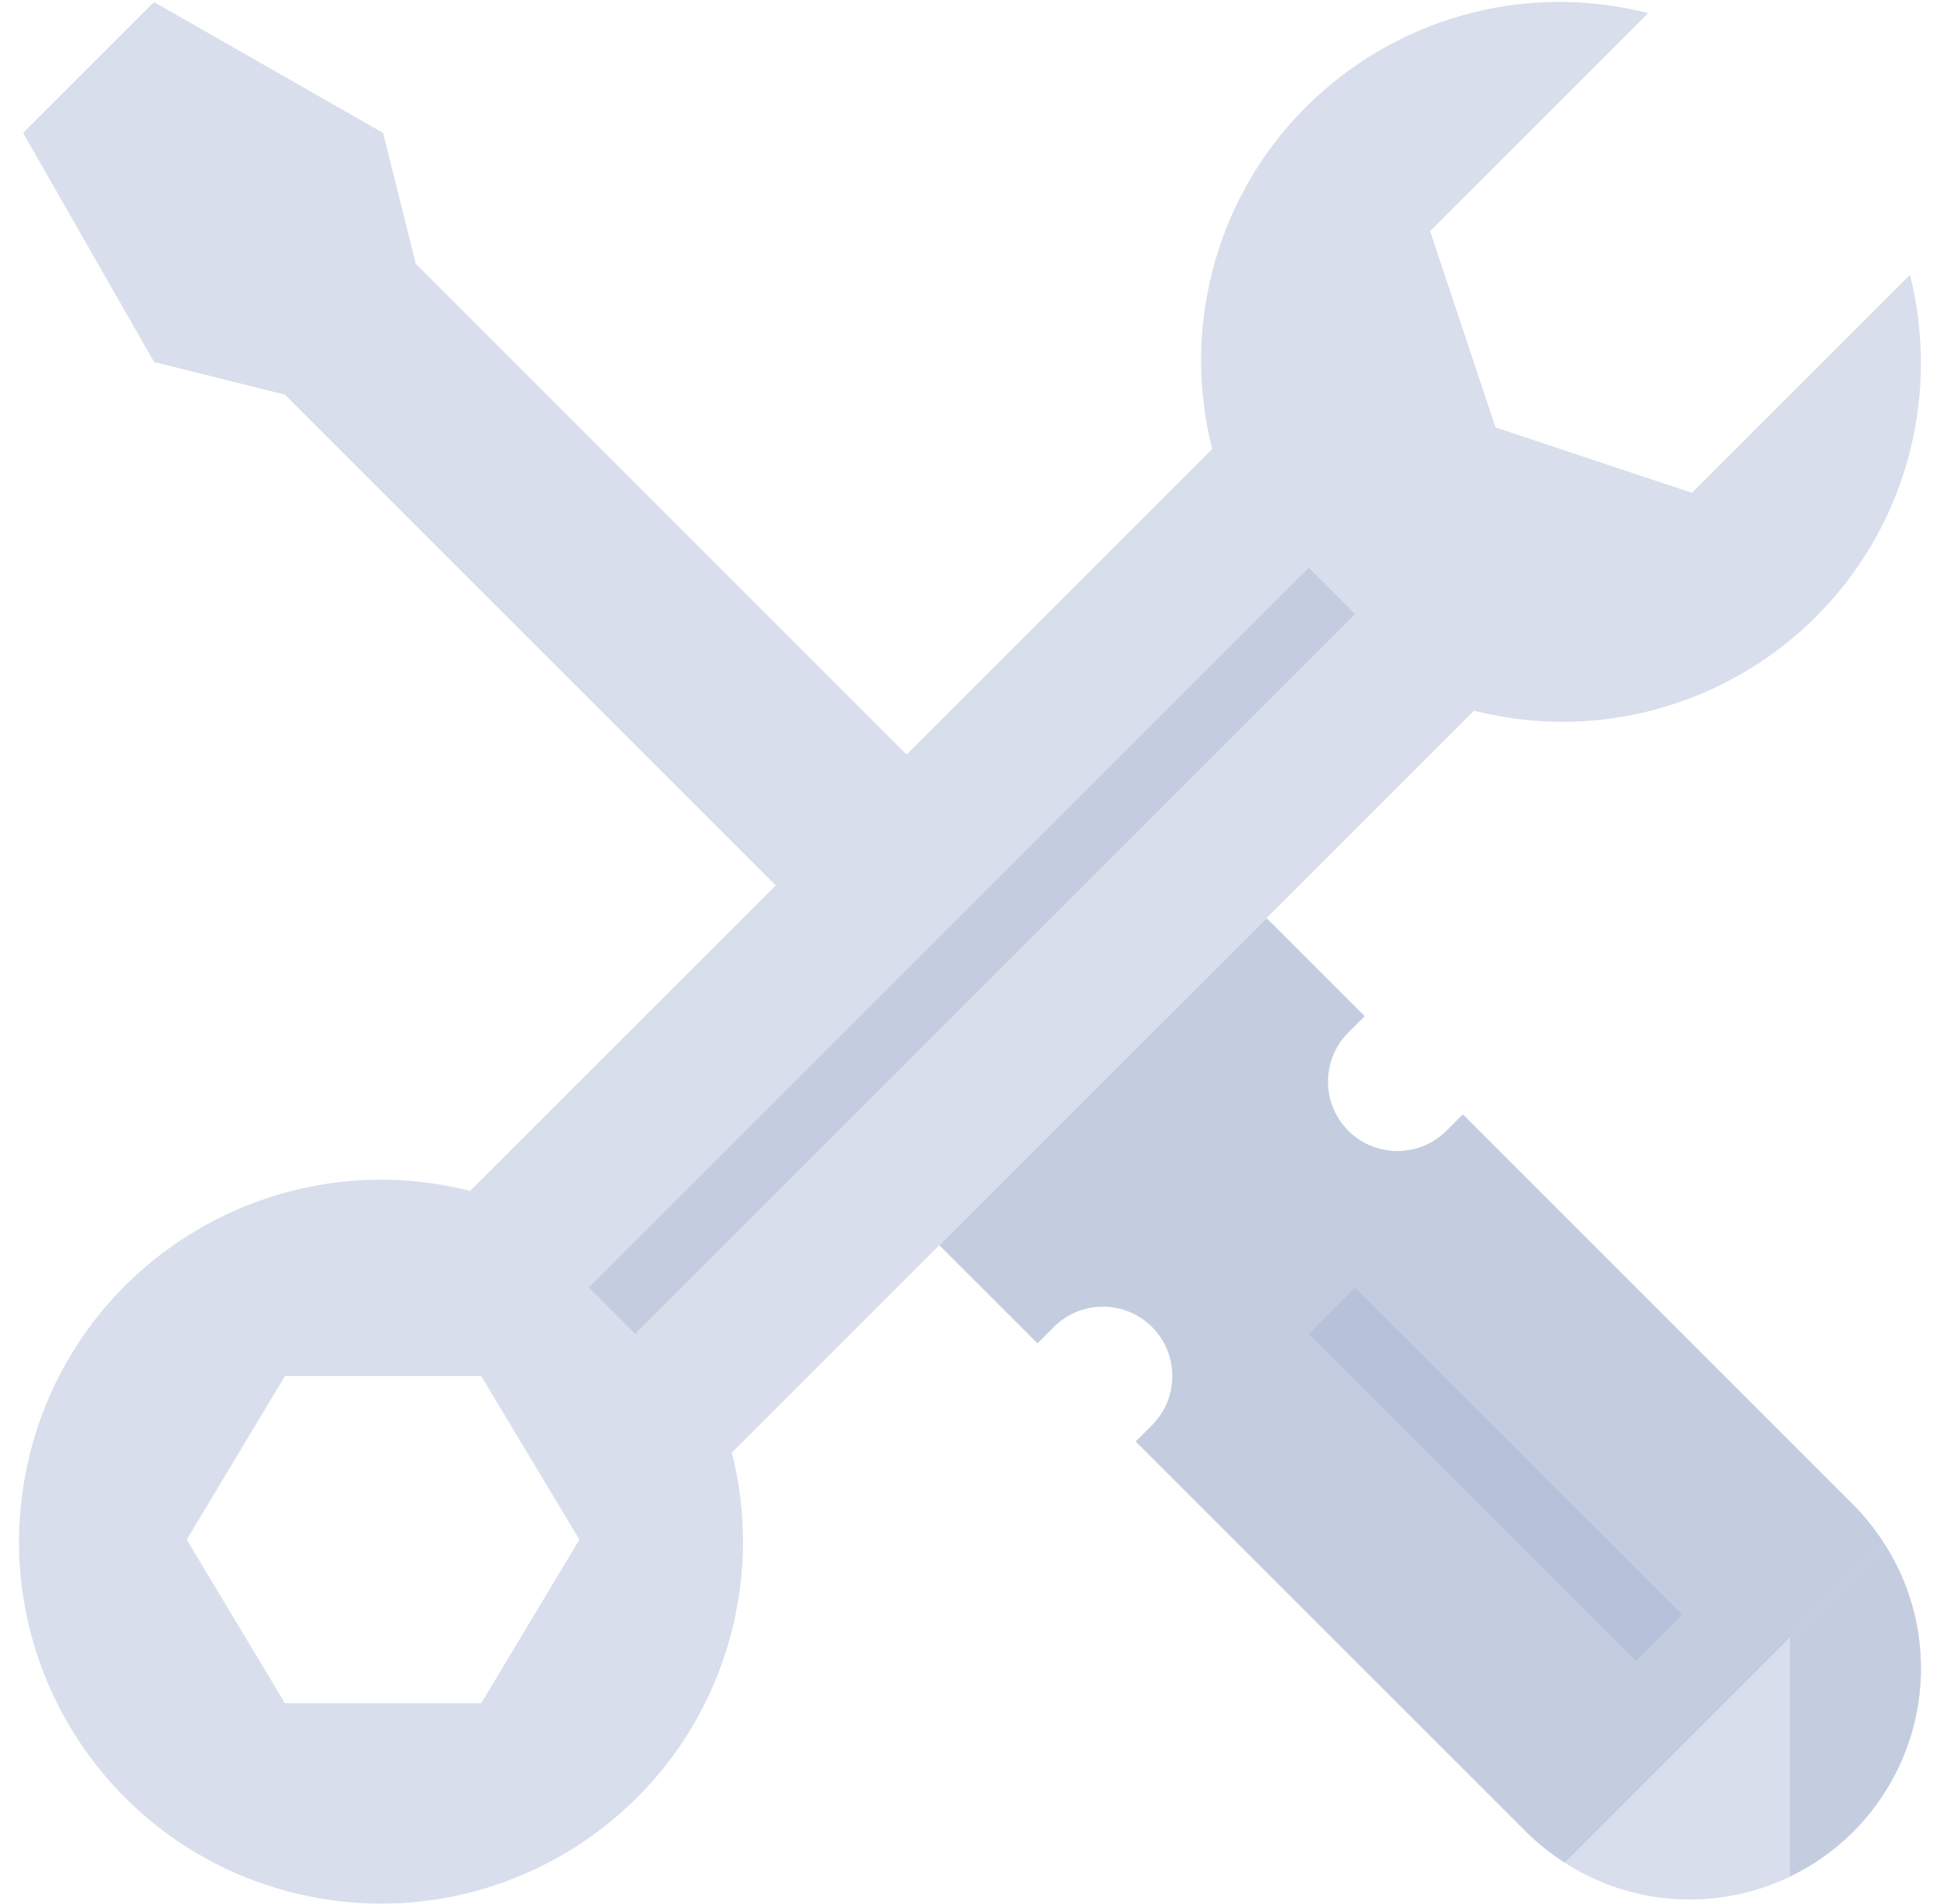 <svg width="68" height="67" viewBox="0 0 68 67" fill="none" xmlns="http://www.w3.org/2000/svg">
<path d="M65.192 52.94L51.461 39.209L50.886 39.785C49.932 40.738 48.385 40.738 47.432 39.785C46.479 38.832 46.479 37.285 47.432 36.331L48.008 35.756L44.555 32.303L33.044 43.814L36.497 47.267L37.073 46.691C38.026 45.738 39.573 45.738 40.526 46.691C41.479 47.644 41.479 49.191 40.526 50.145L39.95 50.72L53.682 64.451C54.098 64.864 54.558 65.231 55.053 65.546L66.287 54.311C65.971 53.816 65.604 53.356 65.192 52.94Z" fill="#C4CDDF"/>
<path d="M66.287 54.311L55.053 65.545C58.83 67.972 63.861 66.877 66.287 63.099C68.007 60.422 68.007 56.987 66.287 54.311Z" fill="#D8DEEB"/>
<path d="M14.627 9.282L13.476 4.677L5.419 0.073L0.814 4.677L5.419 12.735L10.023 13.886L36.497 40.361L41.102 35.756L14.627 9.282Z" fill="#D8DEEB"/>
<path d="M67.187 9.671L59.519 17.339L52.612 15.037L50.31 8.13L57.979 0.462C51.231 -1.26 44.366 2.815 42.644 9.563C42.123 11.608 42.123 13.751 42.644 15.797L16.538 41.903C9.721 40.173 2.793 44.295 1.063 51.111C-0.667 57.928 3.455 64.856 10.271 66.586C17.088 68.317 24.016 64.194 25.746 57.378C26.268 55.322 26.268 53.167 25.746 51.111L51.852 25.005C58.605 26.723 65.469 22.641 67.187 15.889C67.705 13.848 67.705 11.711 67.187 9.671ZM16.929 59.929H10.023L6.569 54.173L10.023 48.418H16.929L20.383 54.173L16.929 59.929Z" fill="#D8DEEB"/>
<path d="M20.717 45.301L46.04 19.978L47.668 21.606L22.345 46.929L20.717 45.301Z" fill="#C4CDDF"/>
<path d="M46.041 46.93L47.669 45.302L59.179 56.812L57.551 58.44L46.041 46.93Z" fill="#B6C2DA"/>
<path d="M67.576 58.696C67.575 57.14 67.127 55.618 66.287 54.311L62.972 57.626V66.018C65.785 64.664 67.574 61.817 67.576 58.696Z" fill="#C4CDDF"/>
</svg>
